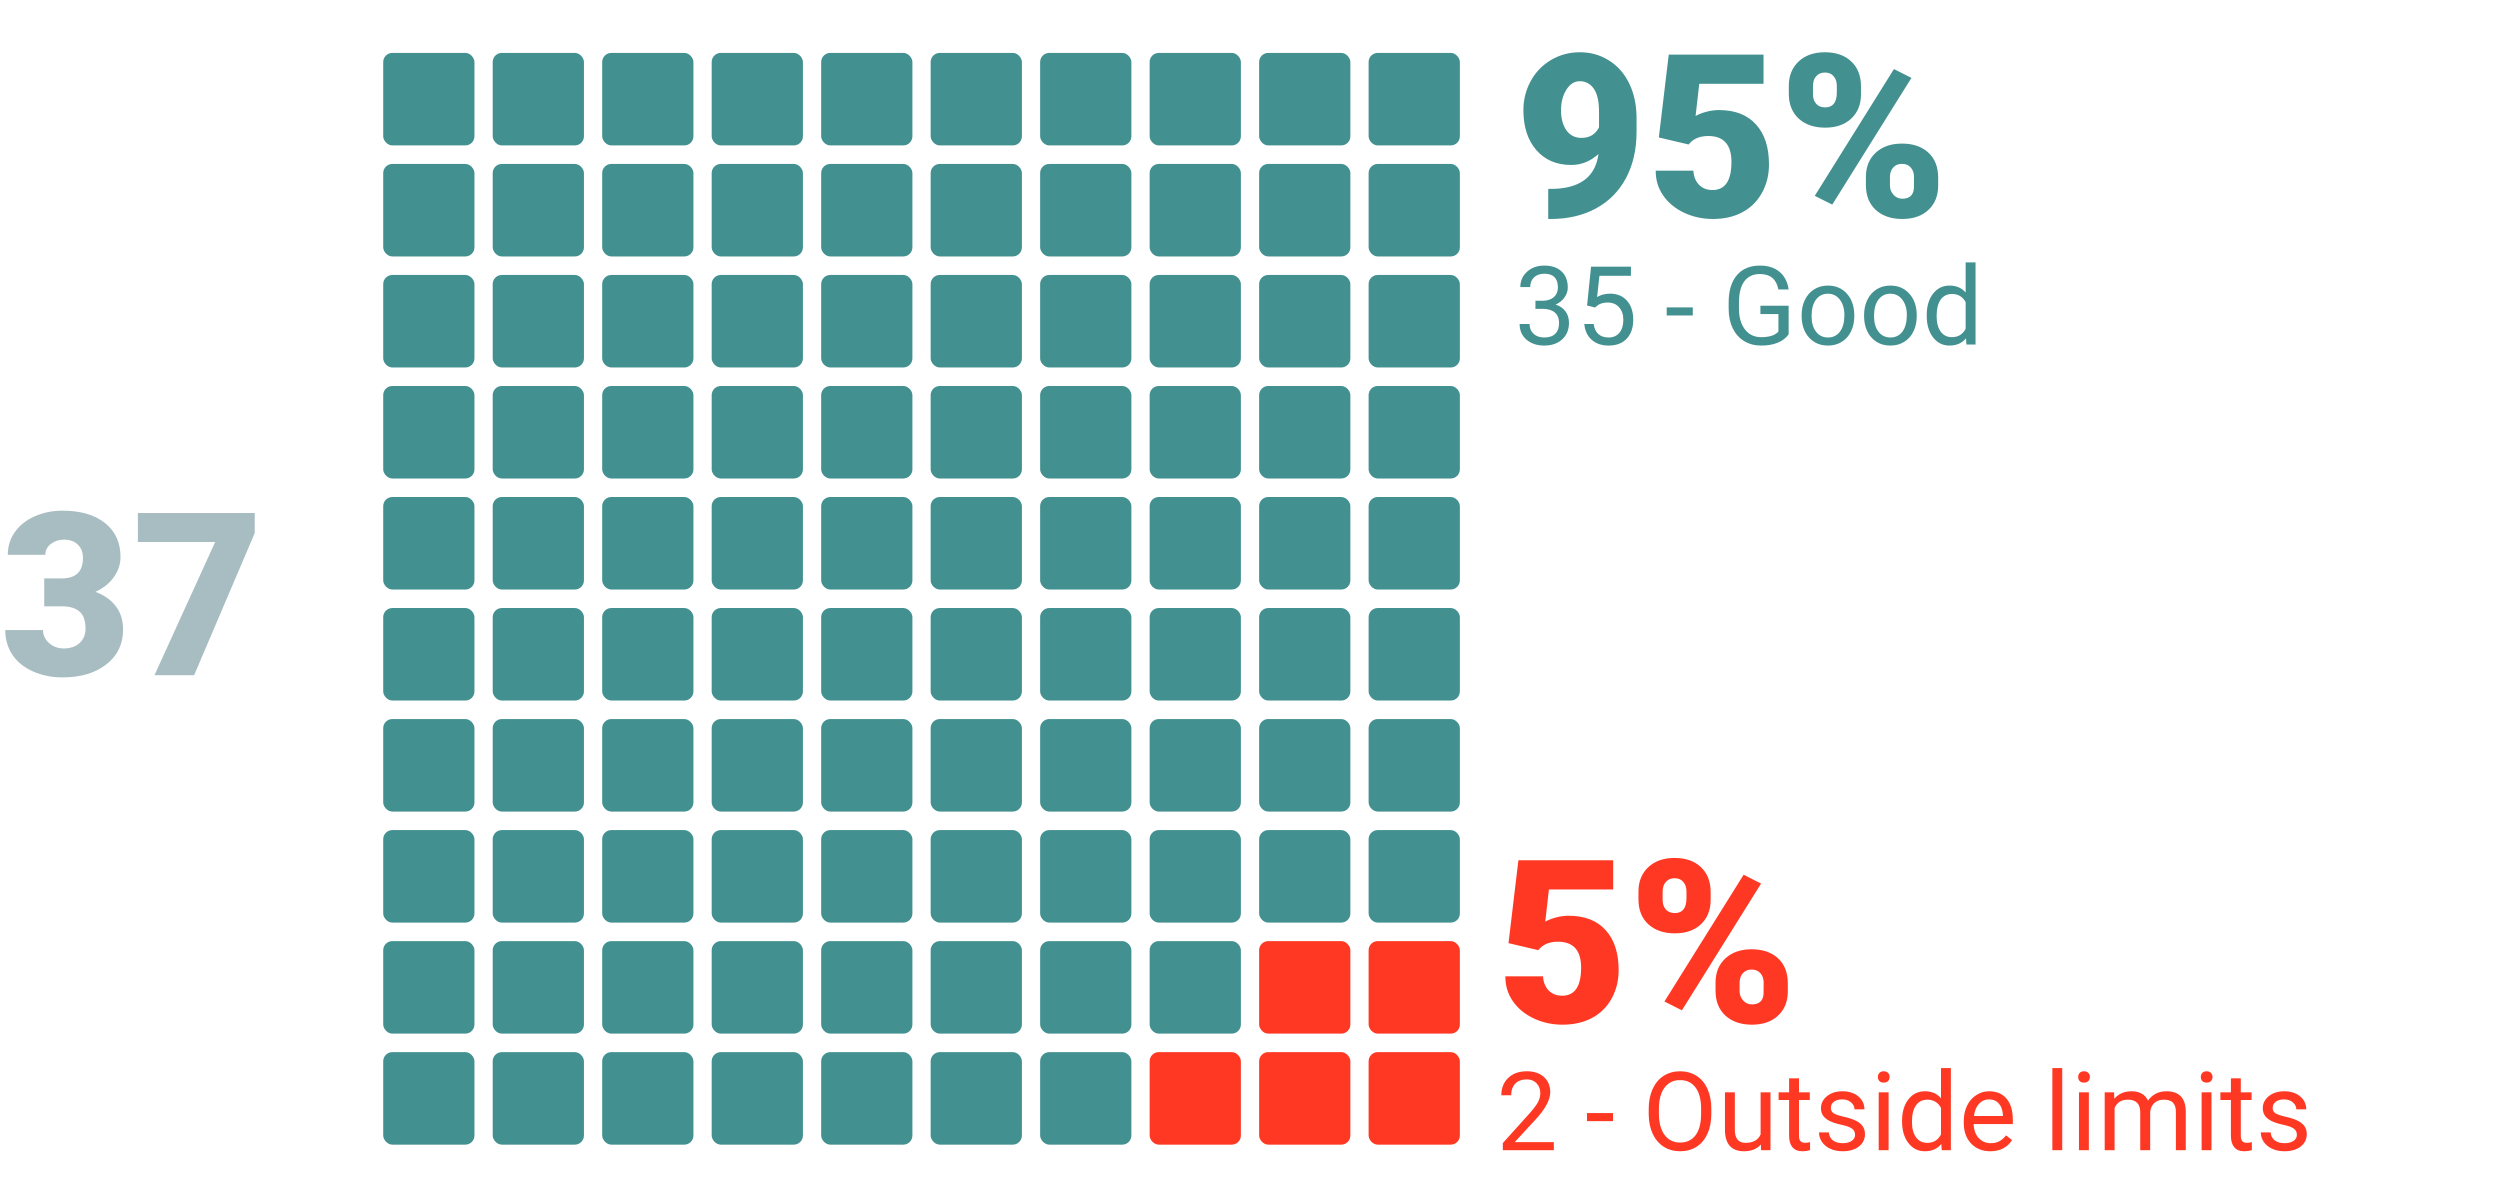 <svg width="274" height="129" viewBox="0 0 274 129" fill="none" xmlns="http://www.w3.org/2000/svg">
<rect x="42" y="5.799" width="10" height="10.14" rx="1" fill="#439090"/>
<rect x="42" y="17.967" width="10" height="10.14" rx="1" fill="#439090"/>
<rect x="42" y="30.136" width="10" height="10.14" rx="1" fill="#439090"/>
<rect x="42" y="42.304" width="10" height="10.14" rx="1" fill="#439090"/>
<rect x="42" y="54.472" width="10" height="10.14" rx="1" fill="#439090"/>
<rect x="42" y="66.64" width="10" height="10.14" rx="1" fill="#439090"/>
<rect x="42" y="78.808" width="10" height="10.14" rx="1" fill="#439090"/>
<rect x="42" y="90.977" width="10" height="10.14" rx="1" fill="#439090"/>
<rect x="42" y="103.145" width="10" height="10.14" rx="1" fill="#439090"/>
<rect x="42" y="115.313" width="10" height="10.14" rx="1" fill="#439090"/>
<rect x="54" y="5.799" width="10" height="10.14" rx="1" fill="#439090"/>
<rect x="54" y="17.967" width="10" height="10.14" rx="1" fill="#439090"/>
<rect x="54" y="30.136" width="10" height="10.14" rx="1" fill="#439090"/>
<rect x="54" y="42.304" width="10" height="10.14" rx="1" fill="#439090"/>
<rect x="54" y="54.472" width="10" height="10.14" rx="1" fill="#439090"/>
<rect x="54" y="66.64" width="10" height="10.14" rx="1" fill="#439090"/>
<rect x="54" y="78.808" width="10" height="10.14" rx="1" fill="#439090"/>
<rect x="54" y="90.977" width="10" height="10.14" rx="1" fill="#439090"/>
<rect x="54" y="103.145" width="10" height="10.14" rx="1" fill="#439090"/>
<rect x="54" y="115.313" width="10" height="10.14" rx="1" fill="#439090"/>
<rect x="66" y="5.799" width="10" height="10.14" rx="1" fill="#439090"/>
<rect x="66" y="17.967" width="10" height="10.14" rx="1" fill="#439090"/>
<rect x="66" y="30.136" width="10" height="10.14" rx="1" fill="#439090"/>
<rect x="66" y="42.304" width="10" height="10.14" rx="1" fill="#439090"/>
<rect x="66" y="54.472" width="10" height="10.14" rx="1" fill="#439090"/>
<rect x="66" y="66.64" width="10" height="10.14" rx="1" fill="#439090"/>
<rect x="66" y="78.808" width="10" height="10.14" rx="1" fill="#439090"/>
<rect x="66" y="90.977" width="10" height="10.14" rx="1" fill="#439090"/>
<rect x="66" y="103.145" width="10" height="10.14" rx="1" fill="#439090"/>
<rect x="66" y="115.313" width="10" height="10.14" rx="1" fill="#439090"/>
<rect x="78" y="5.799" width="10" height="10.14" rx="1" fill="#439090"/>
<rect x="78" y="17.967" width="10" height="10.14" rx="1" fill="#439090"/>
<rect x="78" y="30.136" width="10" height="10.14" rx="1" fill="#439090"/>
<rect x="78" y="42.304" width="10" height="10.14" rx="1" fill="#439090"/>
<rect x="78" y="54.472" width="10" height="10.14" rx="1" fill="#439090"/>
<rect x="78" y="66.64" width="10" height="10.14" rx="1" fill="#439090"/>
<rect x="78" y="78.808" width="10" height="10.14" rx="1" fill="#439090"/>
<rect x="78" y="90.977" width="10" height="10.14" rx="1" fill="#439090"/>
<rect x="78" y="103.145" width="10" height="10.14" rx="1" fill="#439090"/>
<rect x="78" y="115.313" width="10" height="10.14" rx="1" fill="#439090"/>
<rect x="90" y="5.799" width="10" height="10.14" rx="1" fill="#439090"/>
<rect x="90" y="17.967" width="10" height="10.14" rx="1" fill="#439090"/>
<rect x="90" y="30.136" width="10" height="10.14" rx="1" fill="#439090"/>
<rect x="90" y="42.304" width="10" height="10.14" rx="1" fill="#439090"/>
<rect x="90" y="54.472" width="10" height="10.14" rx="1" fill="#439090"/>
<rect x="90" y="66.64" width="10" height="10.14" rx="1" fill="#439090"/>
<rect x="90" y="78.808" width="10" height="10.14" rx="1" fill="#439090"/>
<rect x="90" y="90.977" width="10" height="10.14" rx="1" fill="#439090"/>
<rect x="90" y="103.145" width="10" height="10.14" rx="1" fill="#439090"/>
<rect x="90" y="115.313" width="10" height="10.14" rx="1" fill="#439090"/>
<rect x="102" y="5.799" width="10" height="10.14" rx="1" fill="#439090"/>
<rect x="102" y="17.967" width="10" height="10.14" rx="1" fill="#439090"/>
<rect x="102" y="30.136" width="10" height="10.14" rx="1" fill="#439090"/>
<rect x="102" y="42.304" width="10" height="10.14" rx="1" fill="#439090"/>
<rect x="102" y="54.472" width="10" height="10.14" rx="1" fill="#439090"/>
<rect x="102" y="66.64" width="10" height="10.14" rx="1" fill="#439090"/>
<rect x="102" y="78.808" width="10" height="10.14" rx="1" fill="#439090"/>
<rect x="102" y="90.977" width="10" height="10.14" rx="1" fill="#439090"/>
<rect x="102" y="103.145" width="10" height="10.14" rx="1" fill="#439090"/>
<rect x="102" y="115.313" width="10" height="10.14" rx="1" fill="#439090"/>
<rect x="114" y="5.799" width="10" height="10.14" rx="1" fill="#439090"/>
<rect x="114" y="17.967" width="10" height="10.14" rx="1" fill="#439090"/>
<rect x="114" y="30.136" width="10" height="10.14" rx="1" fill="#439090"/>
<rect x="114" y="42.304" width="10" height="10.14" rx="1" fill="#439090"/>
<rect x="114" y="54.472" width="10" height="10.14" rx="1" fill="#439090"/>
<rect x="114" y="66.64" width="10" height="10.14" rx="1" fill="#439090"/>
<rect x="114" y="78.808" width="10" height="10.14" rx="1" fill="#439090"/>
<rect x="114" y="90.977" width="10" height="10.14" rx="1" fill="#439090"/>
<rect x="114" y="103.145" width="10" height="10.14" rx="1" fill="#439090"/>
<rect x="114" y="115.313" width="10" height="10.14" rx="1" fill="#439090"/>
<rect x="126" y="5.799" width="10" height="10.14" rx="1" fill="#439090"/>
<rect x="126" y="17.967" width="10" height="10.14" rx="1" fill="#439090"/>
<rect x="126" y="30.136" width="10" height="10.14" rx="1" fill="#439090"/>
<rect x="126" y="42.304" width="10" height="10.14" rx="1" fill="#439090"/>
<rect x="126" y="54.472" width="10" height="10.14" rx="1" fill="#439090"/>
<rect x="126" y="66.64" width="10" height="10.14" rx="1" fill="#439090"/>
<rect x="126" y="78.808" width="10" height="10.14" rx="1" fill="#439090"/>
<rect x="126" y="90.977" width="10" height="10.14" rx="1" fill="#439090"/>
<rect x="126" y="103.145" width="10" height="10.14" rx="1" fill="#439090"/>
<rect x="126" y="115.313" width="10" height="10.14" rx="1" fill="#FF3824"/>
<rect x="138" y="5.799" width="10" height="10.14" rx="1" fill="#439090"/>
<rect x="138" y="17.967" width="10" height="10.14" rx="1" fill="#439090"/>
<rect x="138" y="30.136" width="10" height="10.14" rx="1" fill="#439090"/>
<rect x="138" y="42.304" width="10" height="10.14" rx="1" fill="#439090"/>
<rect x="138" y="54.472" width="10" height="10.14" rx="1" fill="#439090"/>
<rect x="138" y="66.64" width="10" height="10.14" rx="1" fill="#439090"/>
<rect x="138" y="78.808" width="10" height="10.14" rx="1" fill="#439090"/>
<rect x="138" y="90.977" width="10" height="10.14" rx="1" fill="#439090"/>
<rect x="138" y="103.145" width="10" height="10.14" rx="1" fill="#FF3824"/>
<rect x="138" y="115.313" width="10" height="10.14" rx="1" fill="#FF3824"/>
<rect x="150" y="5.799" width="10" height="10.14" rx="1" fill="#439090"/>
<rect x="150" y="17.967" width="10" height="10.14" rx="1" fill="#439090"/>
<rect x="150" y="30.136" width="10" height="10.14" rx="1" fill="#439090"/>
<rect x="150" y="42.304" width="10" height="10.14" rx="1" fill="#439090"/>
<rect x="150" y="54.472" width="10" height="10.14" rx="1" fill="#439090"/>
<rect x="150" y="66.64" width="10" height="10.14" rx="1" fill="#439090"/>
<rect x="150" y="78.808" width="10" height="10.14" rx="1" fill="#439090"/>
<rect x="150" y="90.977" width="10" height="10.14" rx="1" fill="#439090"/>
<rect x="150" y="103.145" width="10" height="10.14" rx="1" fill="#FF3824"/>
<rect x="150" y="115.313" width="10" height="10.14" rx="1" fill="#FF3824"/>
<path d="M165.331 103.369L166.417 94.287H176.805V97.486H169.762L169.359 101.013C169.652 100.842 170.034 100.692 170.506 100.562C170.986 100.432 171.454 100.366 171.91 100.366C173.676 100.366 175.031 100.891 175.975 101.941C176.927 102.983 177.403 104.448 177.403 106.336C177.403 107.475 177.147 108.508 176.634 109.436C176.13 110.356 175.418 111.064 174.498 111.56C173.578 112.057 172.492 112.305 171.239 112.305C170.124 112.305 169.078 112.077 168.102 111.621C167.125 111.157 166.36 110.527 165.807 109.729C165.253 108.924 164.981 108.016 164.989 107.007H169.115C169.155 107.658 169.363 108.175 169.737 108.557C170.112 108.94 170.604 109.131 171.214 109.131C172.598 109.131 173.29 108.106 173.29 106.055C173.29 104.159 172.443 103.211 170.75 103.211C169.79 103.211 169.074 103.52 168.602 104.138L165.331 103.369ZM179.576 97.705C179.576 96.607 179.934 95.72 180.65 95.044C181.367 94.369 182.327 94.031 183.531 94.031C184.752 94.031 185.716 94.369 186.424 95.044C187.132 95.712 187.486 96.619 187.486 97.766V98.645C187.486 99.744 187.132 100.627 186.424 101.294C185.716 101.961 184.76 102.295 183.556 102.295C182.359 102.295 181.395 101.966 180.663 101.306C179.938 100.639 179.576 99.728 179.576 98.572V97.705ZM182.225 98.645C182.225 99.068 182.343 99.414 182.579 99.683C182.815 99.943 183.141 100.073 183.556 100.073C184.41 100.073 184.837 99.528 184.837 98.438V97.705C184.837 97.282 184.723 96.936 184.496 96.668C184.268 96.391 183.946 96.253 183.531 96.253C183.132 96.253 182.815 96.387 182.579 96.656C182.343 96.916 182.225 97.274 182.225 97.73V98.645ZM188.023 107.703C188.023 106.596 188.382 105.709 189.098 105.042C189.822 104.374 190.782 104.041 191.979 104.041C193.191 104.041 194.155 104.37 194.872 105.029C195.588 105.689 195.946 106.608 195.946 107.788V108.643C195.946 109.75 195.592 110.637 194.884 111.304C194.176 111.971 193.215 112.305 192.003 112.305C190.807 112.305 189.842 111.975 189.11 111.316C188.386 110.649 188.023 109.737 188.023 108.582V107.703ZM190.66 108.643C190.66 109.025 190.79 109.363 191.051 109.656C191.311 109.941 191.629 110.083 192.003 110.083C192.792 110.083 193.22 109.709 193.285 108.96L193.297 107.703C193.297 107.272 193.179 106.926 192.943 106.665C192.707 106.397 192.385 106.262 191.979 106.262C191.588 106.262 191.275 106.389 191.039 106.641C190.803 106.885 190.676 107.219 190.66 107.642V108.643ZM184.337 110.73L182.42 109.766L191.1 95.874L193.016 96.839L184.337 110.73ZM170.299 126.061H164.709V125.281L167.662 122C168.1 121.504 168.4 121.102 168.564 120.793C168.732 120.481 168.816 120.158 168.816 119.826C168.816 119.381 168.682 119.016 168.412 118.731C168.143 118.446 167.783 118.303 167.334 118.303C166.795 118.303 166.375 118.457 166.074 118.766C165.777 119.071 165.629 119.496 165.629 120.043H164.545C164.545 119.258 164.797 118.623 165.301 118.139C165.809 117.654 166.486 117.412 167.334 117.412C168.127 117.412 168.754 117.621 169.215 118.039C169.676 118.453 169.906 119.006 169.906 119.697C169.906 120.537 169.371 121.537 168.301 122.697L166.016 125.176H170.299V126.061ZM176.791 122.879H173.932V121.994H176.791V122.879ZM187.561 122.071C187.561 122.906 187.42 123.637 187.139 124.262C186.857 124.883 186.459 125.358 185.943 125.686C185.428 126.014 184.826 126.178 184.139 126.178C183.467 126.178 182.871 126.014 182.352 125.686C181.832 125.354 181.428 124.883 181.139 124.274C180.854 123.66 180.707 122.951 180.699 122.147V121.531C180.699 120.711 180.842 119.987 181.127 119.358C181.412 118.729 181.814 118.248 182.334 117.916C182.857 117.58 183.455 117.412 184.127 117.412C184.811 117.412 185.412 117.578 185.932 117.91C186.455 118.238 186.857 118.717 187.139 119.346C187.42 119.971 187.561 120.699 187.561 121.531V122.071ZM186.441 121.52C186.441 120.508 186.238 119.733 185.832 119.194C185.426 118.651 184.857 118.379 184.127 118.379C183.416 118.379 182.855 118.651 182.445 119.194C182.039 119.733 181.83 120.483 181.818 121.444V122.071C181.818 123.051 182.023 123.822 182.434 124.385C182.848 124.944 183.416 125.223 184.139 125.223C184.865 125.223 185.428 124.959 185.826 124.432C186.225 123.901 186.43 123.141 186.441 122.153V121.52ZM192.992 125.434C192.57 125.93 191.951 126.178 191.135 126.178C190.459 126.178 189.943 125.983 189.588 125.592C189.236 125.197 189.059 124.615 189.055 123.846V119.721H190.139V123.817C190.139 124.778 190.529 125.258 191.311 125.258C192.139 125.258 192.689 124.949 192.963 124.332V119.721H194.047V126.061H193.016L192.992 125.434ZM197.17 118.186V119.721H198.354V120.559H197.17V124.49C197.17 124.744 197.223 124.936 197.328 125.065C197.434 125.19 197.613 125.252 197.867 125.252C197.992 125.252 198.164 125.229 198.383 125.182V126.061C198.098 126.139 197.82 126.178 197.551 126.178C197.066 126.178 196.701 126.031 196.455 125.738C196.209 125.446 196.086 125.029 196.086 124.49V120.559H194.932V119.721H196.086V118.186H197.17ZM203.316 124.379C203.316 124.086 203.205 123.86 202.982 123.699C202.764 123.535 202.379 123.395 201.828 123.278C201.281 123.16 200.846 123.02 200.521 122.856C200.201 122.692 199.963 122.496 199.807 122.27C199.654 122.043 199.578 121.774 199.578 121.461C199.578 120.942 199.797 120.502 200.234 120.143C200.676 119.783 201.238 119.604 201.922 119.604C202.641 119.604 203.223 119.789 203.668 120.16C204.117 120.531 204.342 121.006 204.342 121.584H203.252C203.252 121.287 203.125 121.031 202.871 120.817C202.621 120.602 202.305 120.494 201.922 120.494C201.527 120.494 201.219 120.58 200.996 120.752C200.773 120.924 200.662 121.149 200.662 121.426C200.662 121.688 200.766 121.885 200.973 122.018C201.18 122.151 201.553 122.278 202.092 122.399C202.635 122.52 203.074 122.664 203.41 122.832C203.746 123 203.994 123.203 204.154 123.442C204.318 123.676 204.4 123.963 204.4 124.303C204.4 124.869 204.174 125.324 203.721 125.668C203.268 126.008 202.68 126.178 201.957 126.178C201.449 126.178 201 126.088 200.609 125.908C200.219 125.729 199.912 125.479 199.689 125.158C199.471 124.834 199.361 124.485 199.361 124.11H200.445C200.465 124.473 200.609 124.762 200.879 124.977C201.152 125.188 201.512 125.293 201.957 125.293C202.367 125.293 202.695 125.211 202.941 125.047C203.191 124.879 203.316 124.656 203.316 124.379ZM206.99 126.061H205.906V119.721H206.99V126.061ZM205.818 118.039C205.818 117.863 205.871 117.715 205.977 117.594C206.086 117.473 206.246 117.412 206.457 117.412C206.668 117.412 206.828 117.473 206.938 117.594C207.047 117.715 207.102 117.863 207.102 118.039C207.102 118.215 207.047 118.362 206.938 118.479C206.828 118.596 206.668 118.654 206.457 118.654C206.246 118.654 206.086 118.596 205.977 118.479C205.871 118.362 205.818 118.215 205.818 118.039ZM208.467 122.838C208.467 121.865 208.697 121.084 209.158 120.494C209.619 119.901 210.223 119.604 210.969 119.604C211.711 119.604 212.299 119.858 212.732 120.365V117.061H213.816V126.061H212.82L212.768 125.381C212.334 125.912 211.73 126.178 210.957 126.178C210.223 126.178 209.623 125.877 209.158 125.276C208.697 124.674 208.467 123.889 208.467 122.92V122.838ZM209.551 122.961C209.551 123.68 209.699 124.242 209.996 124.649C210.293 125.055 210.703 125.258 211.227 125.258C211.914 125.258 212.416 124.949 212.732 124.332V121.42C212.408 120.822 211.91 120.524 211.238 120.524C210.707 120.524 210.293 120.729 209.996 121.139C209.699 121.549 209.551 122.156 209.551 122.961ZM218.135 126.178C217.275 126.178 216.576 125.897 216.037 125.334C215.498 124.768 215.229 124.012 215.229 123.067V122.867C215.229 122.238 215.348 121.678 215.586 121.186C215.828 120.69 216.164 120.303 216.594 120.026C217.027 119.744 217.496 119.604 218 119.604C218.824 119.604 219.465 119.875 219.922 120.418C220.379 120.961 220.607 121.738 220.607 122.75V123.201H216.312C216.328 123.826 216.51 124.332 216.857 124.719C217.209 125.102 217.654 125.293 218.193 125.293C218.576 125.293 218.9 125.215 219.166 125.059C219.432 124.903 219.664 124.696 219.863 124.438L220.525 124.953C219.994 125.77 219.197 126.178 218.135 126.178ZM218 120.494C217.562 120.494 217.195 120.654 216.898 120.975C216.602 121.291 216.418 121.737 216.348 122.311H219.523V122.229C219.492 121.678 219.344 121.252 219.078 120.951C218.812 120.647 218.453 120.494 218 120.494ZM226.021 126.061H224.938V117.061H226.021V126.061ZM228.939 126.061H227.855V119.721H228.939V126.061ZM227.768 118.039C227.768 117.863 227.82 117.715 227.926 117.594C228.035 117.473 228.195 117.412 228.406 117.412C228.617 117.412 228.777 117.473 228.887 117.594C228.996 117.715 229.051 117.863 229.051 118.039C229.051 118.215 228.996 118.362 228.887 118.479C228.777 118.596 228.617 118.654 228.406 118.654C228.195 118.654 228.035 118.596 227.926 118.479C227.82 118.362 227.768 118.215 227.768 118.039ZM231.699 119.721L231.729 120.424C232.193 119.877 232.82 119.604 233.609 119.604C234.496 119.604 235.1 119.944 235.42 120.623C235.631 120.319 235.904 120.072 236.24 119.885C236.58 119.697 236.98 119.604 237.441 119.604C238.832 119.604 239.539 120.34 239.562 121.813V126.061H238.479V121.877C238.479 121.424 238.375 121.086 238.168 120.863C237.961 120.637 237.613 120.524 237.125 120.524C236.723 120.524 236.389 120.645 236.123 120.887C235.857 121.125 235.703 121.447 235.66 121.854V126.061H234.57V121.906C234.57 120.985 234.119 120.524 233.217 120.524C232.506 120.524 232.02 120.826 231.758 121.432V126.061H230.674V119.721H231.699ZM242.381 126.061H241.297V119.721H242.381V126.061ZM241.209 118.039C241.209 117.863 241.262 117.715 241.367 117.594C241.477 117.473 241.637 117.412 241.848 117.412C242.059 117.412 242.219 117.473 242.328 117.594C242.438 117.715 242.492 117.863 242.492 118.039C242.492 118.215 242.438 118.362 242.328 118.479C242.219 118.596 242.059 118.654 241.848 118.654C241.637 118.654 241.477 118.596 241.367 118.479C241.262 118.362 241.209 118.215 241.209 118.039ZM245.592 118.186V119.721H246.775V120.559H245.592V124.49C245.592 124.744 245.645 124.936 245.75 125.065C245.855 125.19 246.035 125.252 246.289 125.252C246.414 125.252 246.586 125.229 246.805 125.182V126.061C246.52 126.139 246.242 126.178 245.973 126.178C245.488 126.178 245.123 126.031 244.877 125.738C244.631 125.446 244.508 125.029 244.508 124.49V120.559H243.354V119.721H244.508V118.186H245.592ZM251.738 124.379C251.738 124.086 251.627 123.86 251.404 123.699C251.186 123.535 250.801 123.395 250.25 123.278C249.703 123.16 249.268 123.02 248.943 122.856C248.623 122.692 248.385 122.496 248.229 122.27C248.076 122.043 248 121.774 248 121.461C248 120.942 248.219 120.502 248.656 120.143C249.098 119.783 249.66 119.604 250.344 119.604C251.062 119.604 251.645 119.789 252.09 120.16C252.539 120.531 252.764 121.006 252.764 121.584H251.674C251.674 121.287 251.547 121.031 251.293 120.817C251.043 120.602 250.727 120.494 250.344 120.494C249.949 120.494 249.641 120.58 249.418 120.752C249.195 120.924 249.084 121.149 249.084 121.426C249.084 121.688 249.188 121.885 249.395 122.018C249.602 122.151 249.975 122.278 250.514 122.399C251.057 122.52 251.496 122.664 251.832 122.832C252.168 123 252.416 123.203 252.576 123.442C252.74 123.676 252.822 123.963 252.822 124.303C252.822 124.869 252.596 125.324 252.143 125.668C251.689 126.008 251.102 126.178 250.379 126.178C249.871 126.178 249.422 126.088 249.031 125.908C248.641 125.729 248.334 125.479 248.111 125.158C247.893 124.834 247.783 124.485 247.783 124.11H248.867C248.887 124.473 249.031 124.762 249.301 124.977C249.574 125.188 249.934 125.293 250.379 125.293C250.789 125.293 251.117 125.211 251.363 125.047C251.613 124.879 251.738 124.656 251.738 124.379Z" fill="#FF3824"/>
<path d="M175.192 16.884C174.305 17.682 173.312 18.081 172.213 18.081C170.602 18.081 169.324 17.535 168.38 16.445C167.436 15.354 166.964 13.898 166.964 12.075C166.964 10.935 167.229 9.878 167.758 8.901C168.287 7.924 169.027 7.151 169.979 6.582C170.94 6.012 171.998 5.727 173.153 5.727C174.325 5.727 175.383 6.024 176.327 6.618C177.279 7.204 178.02 8.038 178.549 9.121C179.078 10.195 179.35 11.436 179.367 12.844V14.419C179.367 16.38 178.98 18.081 178.207 19.521C177.442 20.962 176.347 22.068 174.923 22.841C173.499 23.614 171.839 24.001 169.943 24.001H169.687V20.705L170.468 20.693C173.3 20.555 174.875 19.285 175.192 16.884ZM173.324 15.114C174.219 15.114 174.862 14.728 175.253 13.955V12.246C175.253 11.106 175.062 10.264 174.679 9.719C174.297 9.174 173.78 8.901 173.129 8.901C172.551 8.901 172.067 9.21 171.676 9.829C171.286 10.447 171.09 11.196 171.09 12.075C171.09 13.003 171.29 13.743 171.688 14.296C172.087 14.842 172.632 15.114 173.324 15.114ZM181.808 15.066L182.895 5.984H193.283V9.182H186.239L185.836 12.71C186.129 12.539 186.512 12.388 186.984 12.258C187.464 12.128 187.932 12.063 188.388 12.063C190.154 12.063 191.509 12.588 192.453 13.637C193.405 14.679 193.881 16.144 193.881 18.032C193.881 19.171 193.625 20.205 193.112 21.132C192.607 22.052 191.895 22.76 190.976 23.256C190.056 23.753 188.97 24.001 187.716 24.001C186.601 24.001 185.556 23.773 184.579 23.317C183.603 22.854 182.838 22.223 182.284 21.425C181.731 20.62 181.458 19.712 181.466 18.703H185.592C185.633 19.354 185.84 19.871 186.215 20.253C186.589 20.636 187.082 20.827 187.692 20.827C189.075 20.827 189.767 19.802 189.767 17.751C189.767 15.855 188.921 14.907 187.228 14.907C186.268 14.907 185.552 15.216 185.08 15.835L181.808 15.066ZM196.054 9.401C196.054 8.303 196.412 7.416 197.128 6.74C197.844 6.065 198.804 5.727 200.009 5.727C201.229 5.727 202.194 6.065 202.902 6.74C203.61 7.408 203.964 8.315 203.964 9.463V10.341C203.964 11.44 203.61 12.323 202.902 12.99C202.194 13.658 201.238 13.991 200.033 13.991C198.837 13.991 197.873 13.662 197.14 13.003C196.416 12.335 196.054 11.424 196.054 10.268V9.401ZM198.703 10.341C198.703 10.765 198.821 11.111 199.057 11.379C199.293 11.639 199.618 11.77 200.033 11.77C200.888 11.77 201.315 11.224 201.315 10.134V9.401C201.315 8.978 201.201 8.632 200.973 8.364C200.745 8.087 200.424 7.949 200.009 7.949C199.61 7.949 199.293 8.083 199.057 8.352C198.821 8.612 198.703 8.97 198.703 9.426V10.341ZM204.501 19.399C204.501 18.292 204.859 17.405 205.575 16.738C206.299 16.071 207.26 15.737 208.456 15.737C209.669 15.737 210.633 16.067 211.349 16.726C212.065 17.385 212.423 18.305 212.423 19.485V20.339C212.423 21.446 212.069 22.333 211.361 23C210.653 23.667 209.693 24.001 208.48 24.001C207.284 24.001 206.32 23.672 205.587 23.012C204.863 22.345 204.501 21.434 204.501 20.278V19.399ZM207.138 20.339C207.138 20.721 207.268 21.059 207.528 21.352C207.789 21.637 208.106 21.779 208.48 21.779C209.27 21.779 209.697 21.405 209.762 20.656L209.774 19.399C209.774 18.968 209.656 18.622 209.42 18.361C209.184 18.093 208.863 17.959 208.456 17.959C208.065 17.959 207.752 18.085 207.516 18.337C207.28 18.581 207.154 18.915 207.138 19.338V20.339ZM200.814 22.426L198.898 21.462L207.577 7.57L209.494 8.535L200.814 22.426ZM168.285 32.964H169.1C169.611 32.956 170.014 32.821 170.307 32.56C170.6 32.298 170.746 31.945 170.746 31.499C170.746 30.499 170.248 29.999 169.252 29.999C168.783 29.999 168.408 30.134 168.127 30.403C167.85 30.669 167.711 31.023 167.711 31.464H166.627C166.627 30.788 166.873 30.228 167.365 29.782C167.861 29.333 168.49 29.108 169.252 29.108C170.057 29.108 170.688 29.321 171.145 29.747C171.602 30.173 171.83 30.765 171.83 31.523C171.83 31.894 171.709 32.253 171.467 32.601C171.229 32.948 170.902 33.208 170.488 33.38C170.957 33.528 171.318 33.775 171.572 34.118C171.83 34.462 171.959 34.882 171.959 35.378C171.959 36.144 171.709 36.751 171.209 37.2C170.709 37.65 170.059 37.874 169.258 37.874C168.457 37.874 167.805 37.657 167.301 37.224C166.801 36.79 166.551 36.218 166.551 35.507H167.641C167.641 35.956 167.787 36.316 168.08 36.585C168.373 36.855 168.766 36.989 169.258 36.989C169.781 36.989 170.182 36.853 170.459 36.579C170.736 36.306 170.875 35.913 170.875 35.401C170.875 34.905 170.723 34.525 170.418 34.259C170.113 33.993 169.674 33.857 169.1 33.849H168.285V32.964ZM173.945 33.48L174.379 29.226H178.75V30.228H175.299L175.041 32.554C175.459 32.308 175.934 32.185 176.465 32.185C177.242 32.185 177.859 32.443 178.316 32.958C178.773 33.47 179.002 34.163 179.002 35.038C179.002 35.917 178.764 36.611 178.287 37.118C177.814 37.622 177.152 37.874 176.301 37.874C175.547 37.874 174.932 37.665 174.455 37.247C173.979 36.829 173.707 36.251 173.641 35.513H174.666C174.732 36.001 174.906 36.37 175.188 36.62C175.469 36.866 175.84 36.989 176.301 36.989C176.805 36.989 177.199 36.818 177.484 36.474C177.773 36.13 177.918 35.655 177.918 35.05C177.918 34.48 177.762 34.023 177.449 33.679C177.141 33.331 176.729 33.157 176.213 33.157C175.74 33.157 175.369 33.261 175.1 33.468L174.812 33.702L173.945 33.48ZM185.529 34.575H182.67V33.691H185.529V34.575ZM196.035 36.638C195.746 37.052 195.342 37.362 194.822 37.569C194.307 37.773 193.705 37.874 193.018 37.874C192.322 37.874 191.705 37.712 191.166 37.388C190.627 37.06 190.209 36.595 189.912 35.993C189.619 35.392 189.469 34.694 189.461 33.901V33.157C189.461 31.872 189.76 30.876 190.357 30.169C190.959 29.462 191.803 29.108 192.889 29.108C193.779 29.108 194.496 29.337 195.039 29.794C195.582 30.247 195.914 30.892 196.035 31.728H194.91C194.699 30.599 194.027 30.034 192.895 30.034C192.141 30.034 191.568 30.3 191.178 30.831C190.791 31.358 190.596 32.124 190.592 33.128V33.825C190.592 34.782 190.811 35.544 191.248 36.111C191.686 36.673 192.277 36.954 193.023 36.954C193.445 36.954 193.814 36.907 194.131 36.814C194.447 36.72 194.709 36.562 194.916 36.339V34.423H192.941V33.509H196.035V36.638ZM197.459 34.528C197.459 33.907 197.58 33.349 197.822 32.853C198.068 32.357 198.408 31.974 198.842 31.704C199.279 31.435 199.777 31.3 200.336 31.3C201.199 31.3 201.896 31.599 202.428 32.196C202.963 32.794 203.23 33.589 203.23 34.581V34.657C203.23 35.275 203.111 35.829 202.873 36.321C202.639 36.81 202.301 37.191 201.859 37.464C201.422 37.737 200.918 37.874 200.348 37.874C199.488 37.874 198.791 37.575 198.256 36.978C197.725 36.38 197.459 35.589 197.459 34.605V34.528ZM198.549 34.657C198.549 35.361 198.711 35.925 199.035 36.351C199.363 36.776 199.801 36.989 200.348 36.989C200.898 36.989 201.336 36.775 201.66 36.345C201.984 35.911 202.146 35.306 202.146 34.528C202.146 33.833 201.98 33.271 201.648 32.841C201.32 32.407 200.883 32.191 200.336 32.191C199.801 32.191 199.369 32.403 199.041 32.829C198.713 33.255 198.549 33.864 198.549 34.657ZM204.303 34.528C204.303 33.907 204.424 33.349 204.666 32.853C204.912 32.357 205.252 31.974 205.686 31.704C206.123 31.435 206.621 31.3 207.18 31.3C208.043 31.3 208.74 31.599 209.271 32.196C209.807 32.794 210.074 33.589 210.074 34.581V34.657C210.074 35.275 209.955 35.829 209.717 36.321C209.482 36.81 209.145 37.191 208.703 37.464C208.266 37.737 207.762 37.874 207.191 37.874C206.332 37.874 205.635 37.575 205.1 36.978C204.568 36.38 204.303 35.589 204.303 34.605V34.528ZM205.393 34.657C205.393 35.361 205.555 35.925 205.879 36.351C206.207 36.776 206.645 36.989 207.191 36.989C207.742 36.989 208.18 36.775 208.504 36.345C208.828 35.911 208.99 35.306 208.99 34.528C208.99 33.833 208.824 33.271 208.492 32.841C208.164 32.407 207.727 32.191 207.18 32.191C206.645 32.191 206.213 32.403 205.885 32.829C205.557 33.255 205.393 33.864 205.393 34.657ZM211.17 34.534C211.17 33.562 211.4 32.78 211.861 32.191C212.322 31.597 212.926 31.3 213.672 31.3C214.414 31.3 215.002 31.554 215.436 32.062V28.757H216.52V37.757H215.523L215.471 37.077C215.037 37.608 214.434 37.874 213.66 37.874C212.926 37.874 212.326 37.573 211.861 36.972C211.4 36.37 211.17 35.585 211.17 34.616V34.534ZM212.254 34.657C212.254 35.376 212.402 35.939 212.699 36.345C212.996 36.751 213.406 36.954 213.93 36.954C214.617 36.954 215.119 36.646 215.436 36.028V33.116C215.111 32.519 214.613 32.22 213.941 32.22C213.41 32.22 212.996 32.425 212.699 32.835C212.402 33.245 212.254 33.853 212.254 34.657Z" fill="#439090"/>
<path d="M4.846 63.392H6.787C8.325 63.392 9.094 62.639 9.094 61.134C9.094 60.548 8.911 60.072 8.545 59.706C8.179 59.331 7.662 59.144 6.995 59.144C6.449 59.144 5.973 59.303 5.566 59.62C5.168 59.938 4.968 60.332 4.968 60.804H0.854C0.854 59.868 1.115 59.034 1.636 58.302C2.157 57.569 2.877 57 3.796 56.593C4.724 56.178 5.741 55.97 6.848 55.97C8.826 55.97 10.38 56.422 11.511 57.325C12.642 58.228 13.208 59.47 13.208 61.048C13.208 61.813 12.972 62.538 12.5 63.221C12.036 63.897 11.357 64.446 10.461 64.869C11.405 65.211 12.146 65.732 12.683 66.432C13.22 67.123 13.489 67.982 13.489 69.007C13.489 70.594 12.878 71.864 11.658 72.816C10.437 73.768 8.834 74.244 6.848 74.244C5.684 74.244 4.602 74.024 3.601 73.585C2.608 73.137 1.855 72.523 1.343 71.742C0.83 70.952 0.574 70.057 0.574 69.056H4.712C4.712 69.601 4.932 70.073 5.371 70.472C5.811 70.871 6.352 71.07 6.995 71.07C7.719 71.07 8.297 70.871 8.728 70.472C9.159 70.065 9.375 69.549 9.375 68.922C9.375 68.027 9.151 67.392 8.704 67.018C8.256 66.643 7.638 66.456 6.848 66.456H4.846V63.392ZM27.918 58.424L21.277 74H16.931L23.584 59.4H15.112V56.227H27.918V58.424Z" fill="#A8BDC1"/>
</svg>
